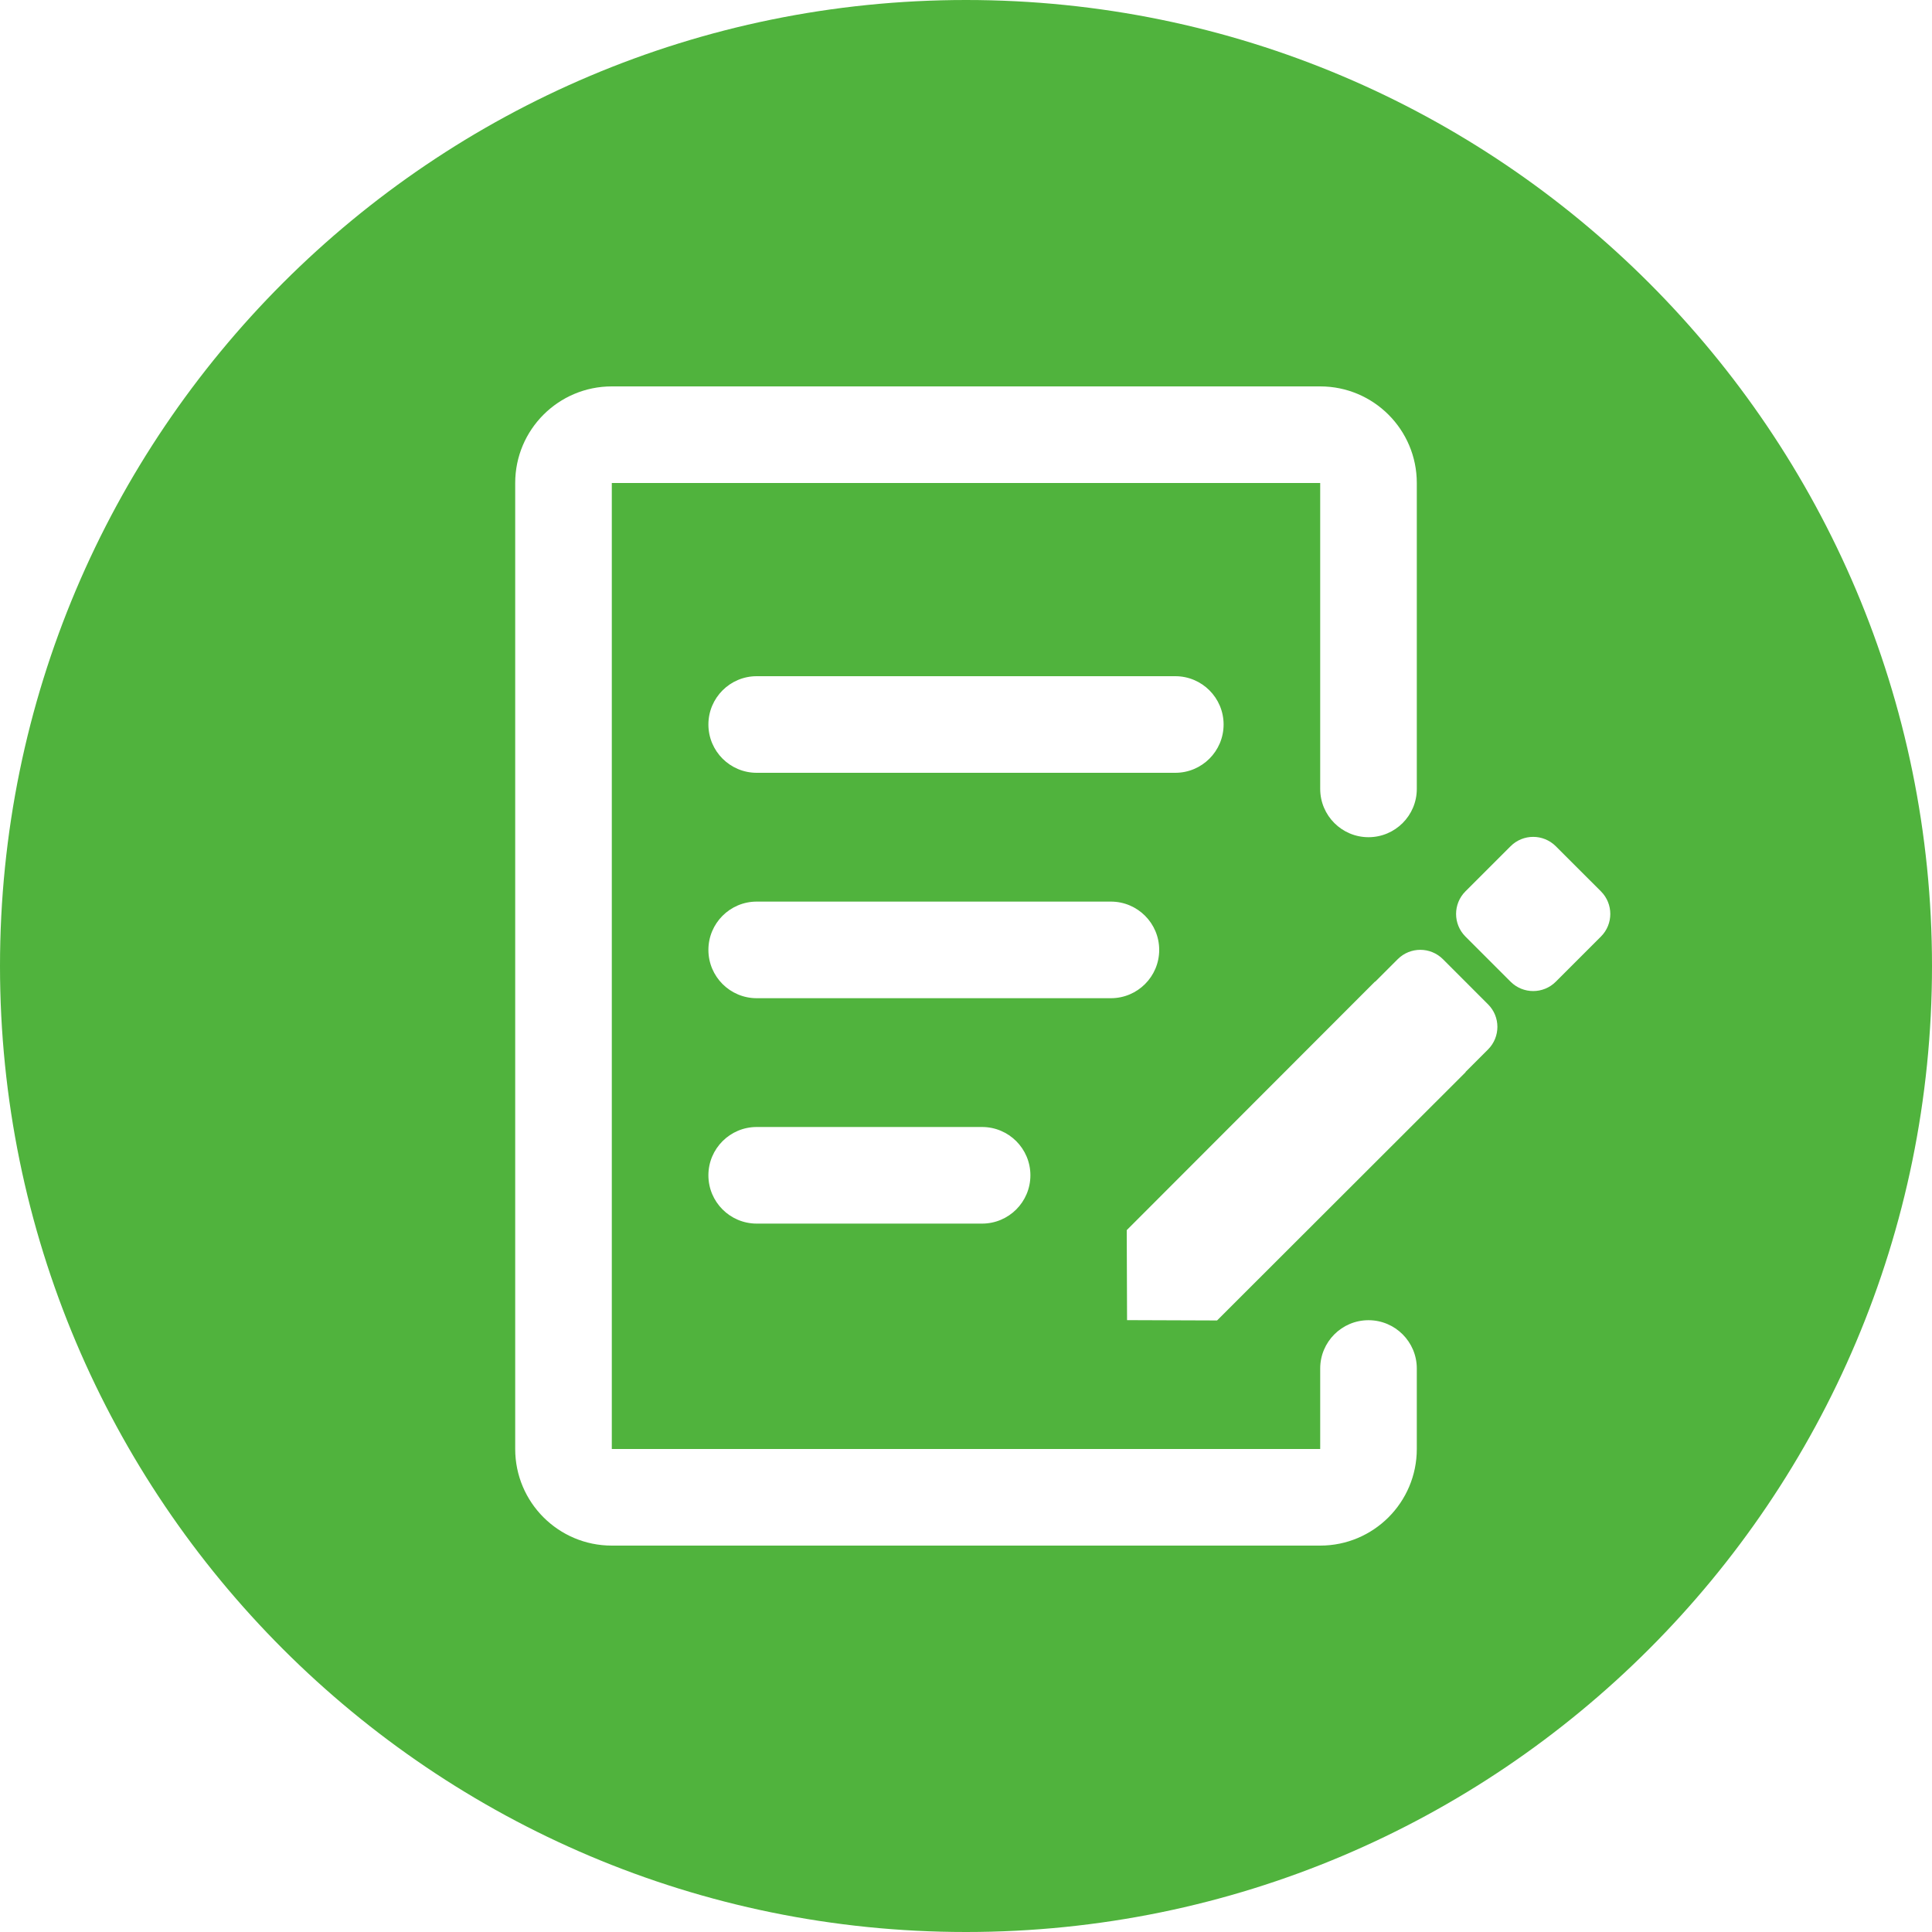 <?xml version="1.0" encoding="iso-8859-1"?>
<!-- Generator: Adobe Illustrator 22.1.0, SVG Export Plug-In . SVG Version: 6.00 Build 0)  -->
<svg version="1.1" id="&#x56FE;&#x5C42;_1" xmlns="http://www.w3.org/2000/svg" xmlns:xlink="http://www.w3.org/1999/xlink" x="0px"
	 y="0px" viewBox="0 0 60 60" style="enable-background:new 0 0 60 60;" xml:space="preserve">
<g>
	<g>
		<path style="fill-rule:evenodd;clip-rule:evenodd;fill:#50B33D;" d="M30,0C13.432,0,0,13.432,0,30s13.432,30,30,30
			s30-13.432,30-30S46.568,0,30,0z M44,43v2c0,1.657-1.343,3-3,3H19c-1.657,0-3-1.343-3-3V15c0-1.657,1.343-3,3-3h22
			c1.657,0,3,1.343,3,3v9c0,0,0,0.323,0,0.5c0,0.828-0.672,1.5-1.5,1.5S41,25.328,41,24.5c0-0.177,0-0.5,0-0.5v-9H19v30h22v-2
			c0,0,0-0.323,0-0.5c0-0.828,0.672-1.5,1.5-1.5s1.5,0.672,1.5,1.5C44,42.677,44,43,44,43z M23.5,31c-0.828,0-1.5-0.672-1.5-1.5
			c0-0.828,0.672-1.5,1.5-1.5h11c0.828,0,1.5,0.672,1.5,1.5c0,0.828-0.672,1.5-1.5,1.5H23.5z M32,36.5c0,0.828-0.672,1.5-1.5,1.5h-7
			c-0.828,0-1.5-0.672-1.5-1.5c0-0.828,0.672-1.5,1.5-1.5h7C31.328,35,32,35.672,32,36.5z M23.5,24c-0.828,0-1.5-0.672-1.5-1.5
			s0.672-1.5,1.5-1.5h13c0.828,0,1.5,0.672,1.5,1.5S37.328,24,36.5,24H23.5z M46.212,32.592l-0.7,0.7l0.005,0.005l-7.72,7.711
			l-2.795-0.01l-0.01-2.795l7.711-7.72l0.005,0.005l0.7-0.7c0.387-0.387,1.015-0.387,1.403,0l1.402,1.403
			C46.6,31.576,46.6,32.204,46.212,32.592z M49.719,29.085l-1.403,1.403c-0.387,0.387-1.015,0.387-1.403,0l-1.403-1.403
			c-0.387-0.387-0.387-1.015,0-1.403l1.403-1.402c0.387-0.387,1.015-0.387,1.403,0l1.403,1.402
			C50.106,28.07,50.106,28.698,49.719,29.085z"/>
	</g>
</g>
</svg>
